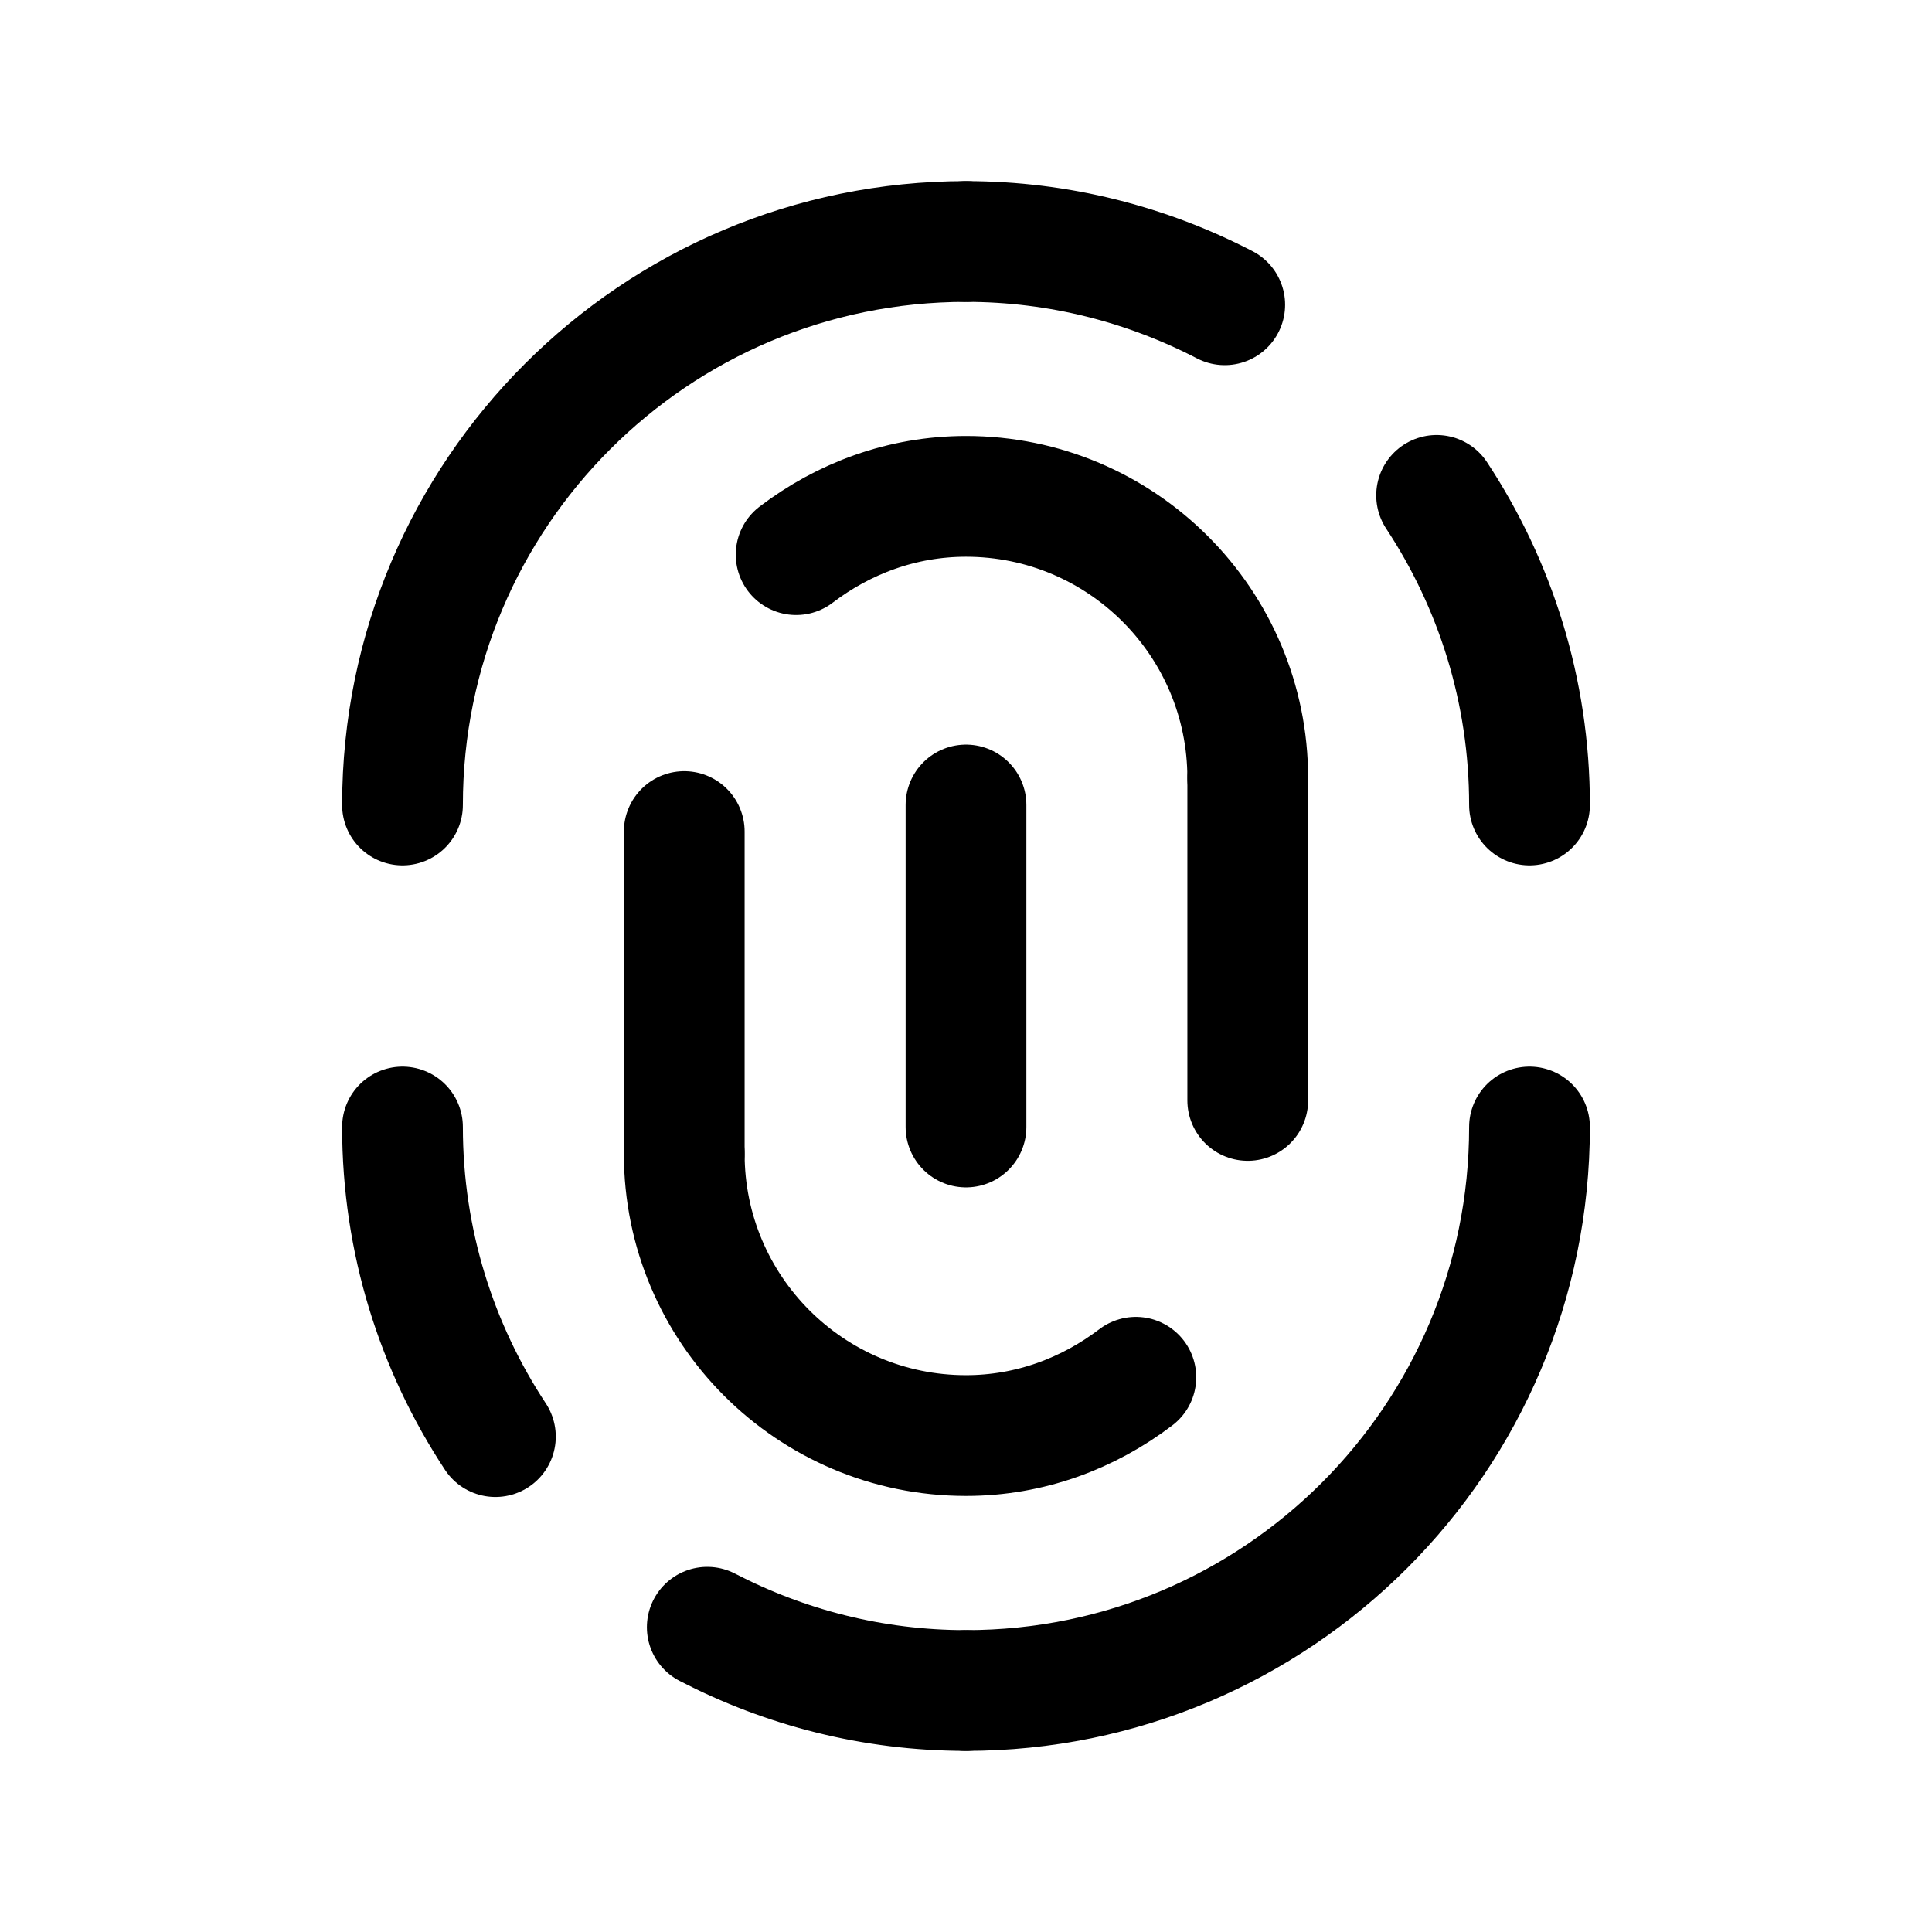 <svg width="24" height="24" viewBox="0 0 24 24" fill="none" xmlns="http://www.w3.org/2000/svg">
<g clip-path="url(#clip0_50_17188)">
<path d="M6.154 17.846C5.426 16.742 5 15.421 5 14" stroke="black" stroke-width="1.5" stroke-linecap="round" stroke-linejoin="round"/>
<path d="M9.89 6.89C10.478 6.442 11.203 6.166 12 6.166C13.933 6.166 15.5 7.733 15.5 9.666" stroke="black" stroke-width="1.5" stroke-linecap="round" stroke-linejoin="round"/>
<path d="M8.5 14.333C8.5 16.266 10.067 17.833 12 17.833C12.796 17.833 13.521 17.557 14.11 17.109" stroke="black" stroke-width="1.5" stroke-linecap="round" stroke-linejoin="round"/>
<path d="M8.5 10.33V14.33" stroke="black" stroke-width="1.5" stroke-linecap="round" stroke-linejoin="round"/>
<path d="M12 10V14" stroke="black" stroke-width="1.5" stroke-linecap="round" stroke-linejoin="round"/>
<path d="M15.5 9.67V13.67" stroke="black" stroke-width="1.5" stroke-linecap="round" stroke-linejoin="round"/>
<path d="M12 3C8.134 3 5 6.134 5 10" stroke="black" stroke-width="1.5" stroke-linecap="round" stroke-linejoin="round"/>
<path d="M12 21C10.84 21 9.749 20.713 8.786 20.214" stroke="black" stroke-width="1.5" stroke-linecap="round" stroke-linejoin="round"/>
<path d="M17.846 6.154C18.574 7.258 19 8.579 19 10" stroke="black" stroke-width="1.5" stroke-linecap="round" stroke-linejoin="round"/>
<path d="M12 21C15.866 21 19 17.866 19 14" stroke="black" stroke-width="1.5" stroke-linecap="round" stroke-linejoin="round"/>
<path d="M12 3C13.16 3 14.251 3.287 15.214 3.786" stroke="black" stroke-width="1.5" stroke-linecap="round" stroke-linejoin="round"/>
</g>
<defs>
<clipPath id="clip0_50_17188">
<rect width="24" height="24" fill="white"/>
</clipPath>
</defs>
</svg>
